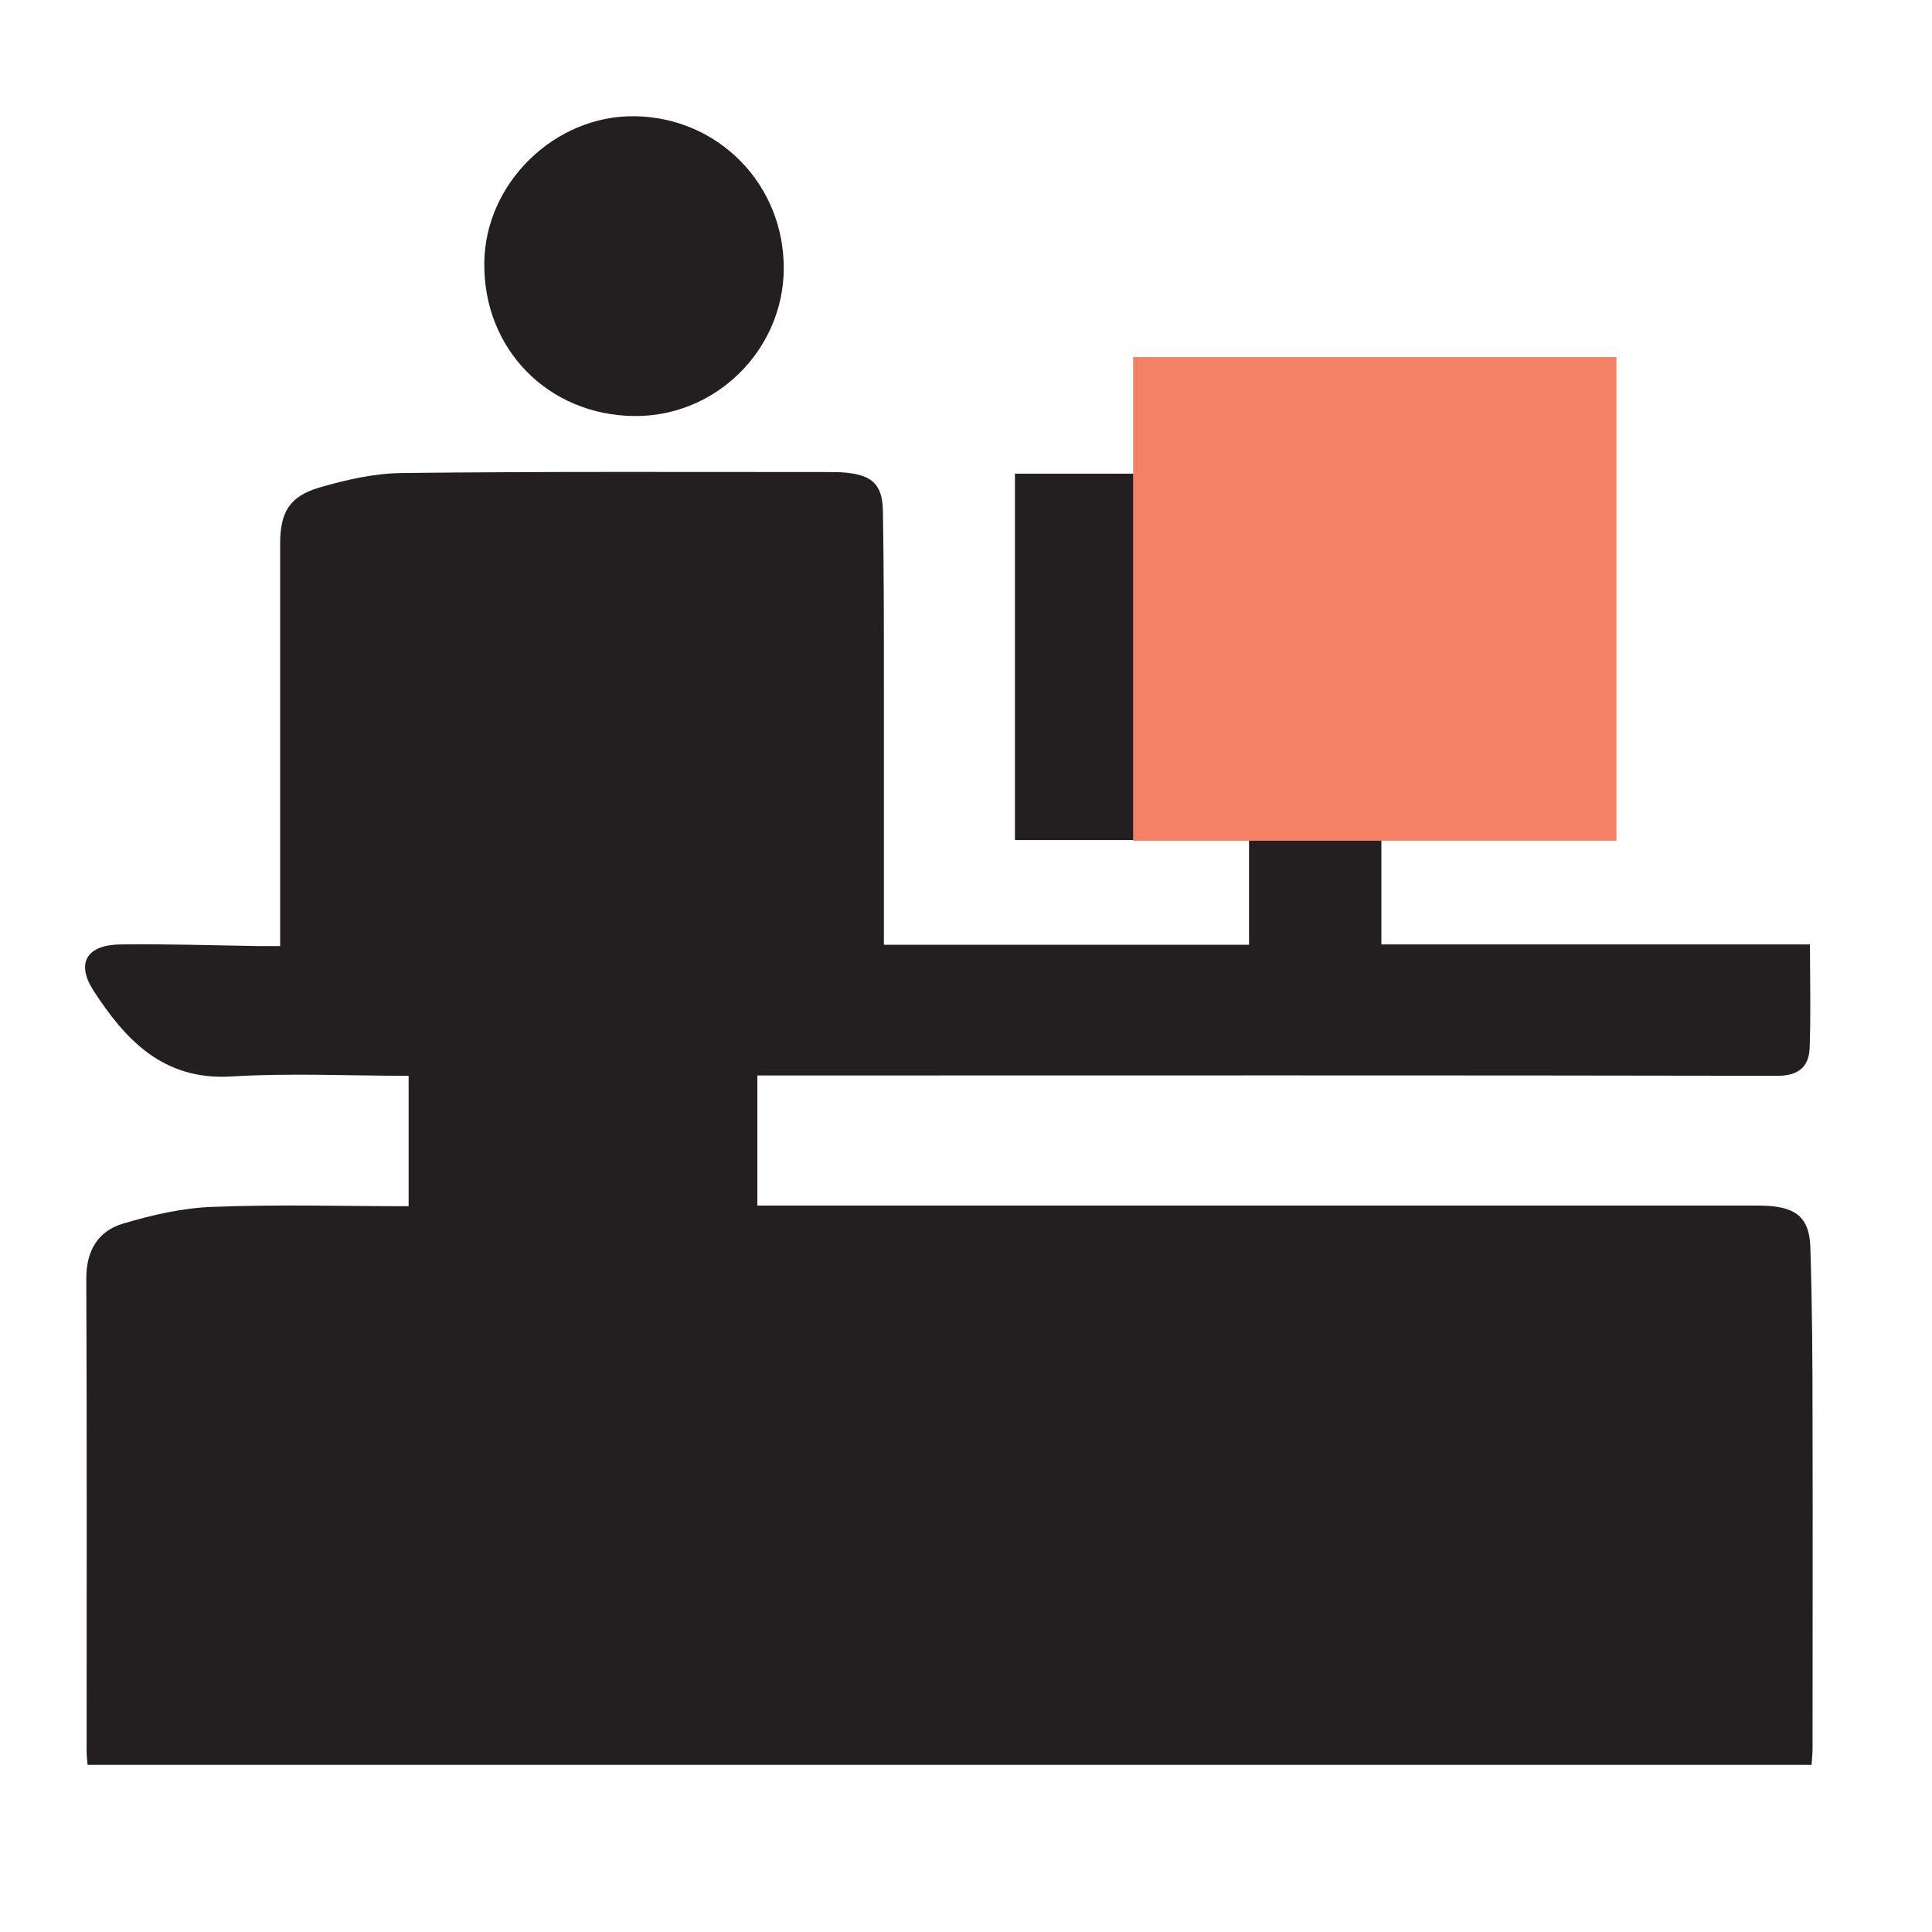 <?xml version="1.0" encoding="utf-8"?>
<!-- Generator: Adobe Illustrator 25.4.1, SVG Export Plug-In . SVG Version: 6.00 Build 0)  -->
<svg version="1.1" id="Layer_1" xmlns="http://www.w3.org/2000/svg" xmlns:xlink="http://www.w3.org/1999/xlink" x="0px" y="0px"
	 viewBox="0 0 60 60" style="enable-background:new 0 0 60 60;" xml:space="preserve">
<style type="text/css">
	.st0{fill:#231F20;}
	.st1{fill:#F48165;}
</style>
<path class="st0" d="M27.45,29.34c3.82,0,7.55,0,11.34,0c0-1.07,0-2.13,0-3.25c-2.4,0-4.81,0-7.27,0c0-3.82,0-7.58,0-11.38
	c6.2,0,12.4,0,18.66,0c0,3.76,0,7.51,0,11.33c-2.42,0-4.83,0-7.28,0c0,1.12,0,2.18,0,3.29c4.45,0,8.88,0,13.31,0
	c0,1.09,0.03,2.15-0.01,3.21c-0.02,0.63-0.39,0.88-1.04,0.87C44.9,33.39,34.63,33.4,24.36,33.4c-0.26,0-0.52,0-0.84,0
	c0,1.34,0,2.66,0,4.04c1.75,0,3.49,0,5.23,0c8.57,0,17.14,0,25.71,0c0.15,0,0.31,0,0.46,0.01c0.87,0.06,1.26,0.38,1.3,1.24
	c0.06,1.81,0.07,3.62,0.07,5.43c0.01,3.4,0,6.8,0,10.2c0,0.15-0.02,0.3-0.03,0.49c-17.85,0-35.67,0-53.54,0
	c-0.01-0.14-0.03-0.27-0.03-0.39c0-4.91,0.01-9.81-0.01-14.72c0-0.87,0.37-1.47,1.14-1.7c0.91-0.27,1.86-0.49,2.8-0.52
	c2-0.08,4.01-0.02,6.07-0.02c0-1.35,0-2.67,0-4.05c-1.85,0-3.68-0.09-5.5,0.02C5.07,33.56,3.9,32.3,2.9,30.76
	c-0.55-0.86-0.2-1.42,0.85-1.43c1.42-0.02,2.83,0.03,4.25,0.05c0.21,0,0.42,0,0.7,0c0-0.3,0-0.53,0-0.77c0-3.9,0-7.81,0-11.71
	c0-0.99,0.28-1.48,1.22-1.76c0.83-0.24,1.7-0.44,2.56-0.45c4.4-0.05,8.81-0.03,13.21-0.03c0.2,0,0.39,0,0.59,0.02
	c0.82,0.08,1.13,0.38,1.14,1.21c0.03,1.77,0.03,3.53,0.03,5.3c0,2.44,0,4.88,0,7.33C27.45,28.78,27.45,29.04,27.45,29.34z"/>
<path class="st0" d="M19.69,12.92c-2.67-0.03-4.68-2.08-4.65-4.75c0.02-2.48,2.19-4.6,4.68-4.56c2.6,0.04,4.64,2.13,4.62,4.75
	C24.32,10.88,22.22,12.95,19.69,12.92z"/>
<rect x="35.19" y="11.09" class="st1" width="15.01" height="15.02"/>
</svg>
